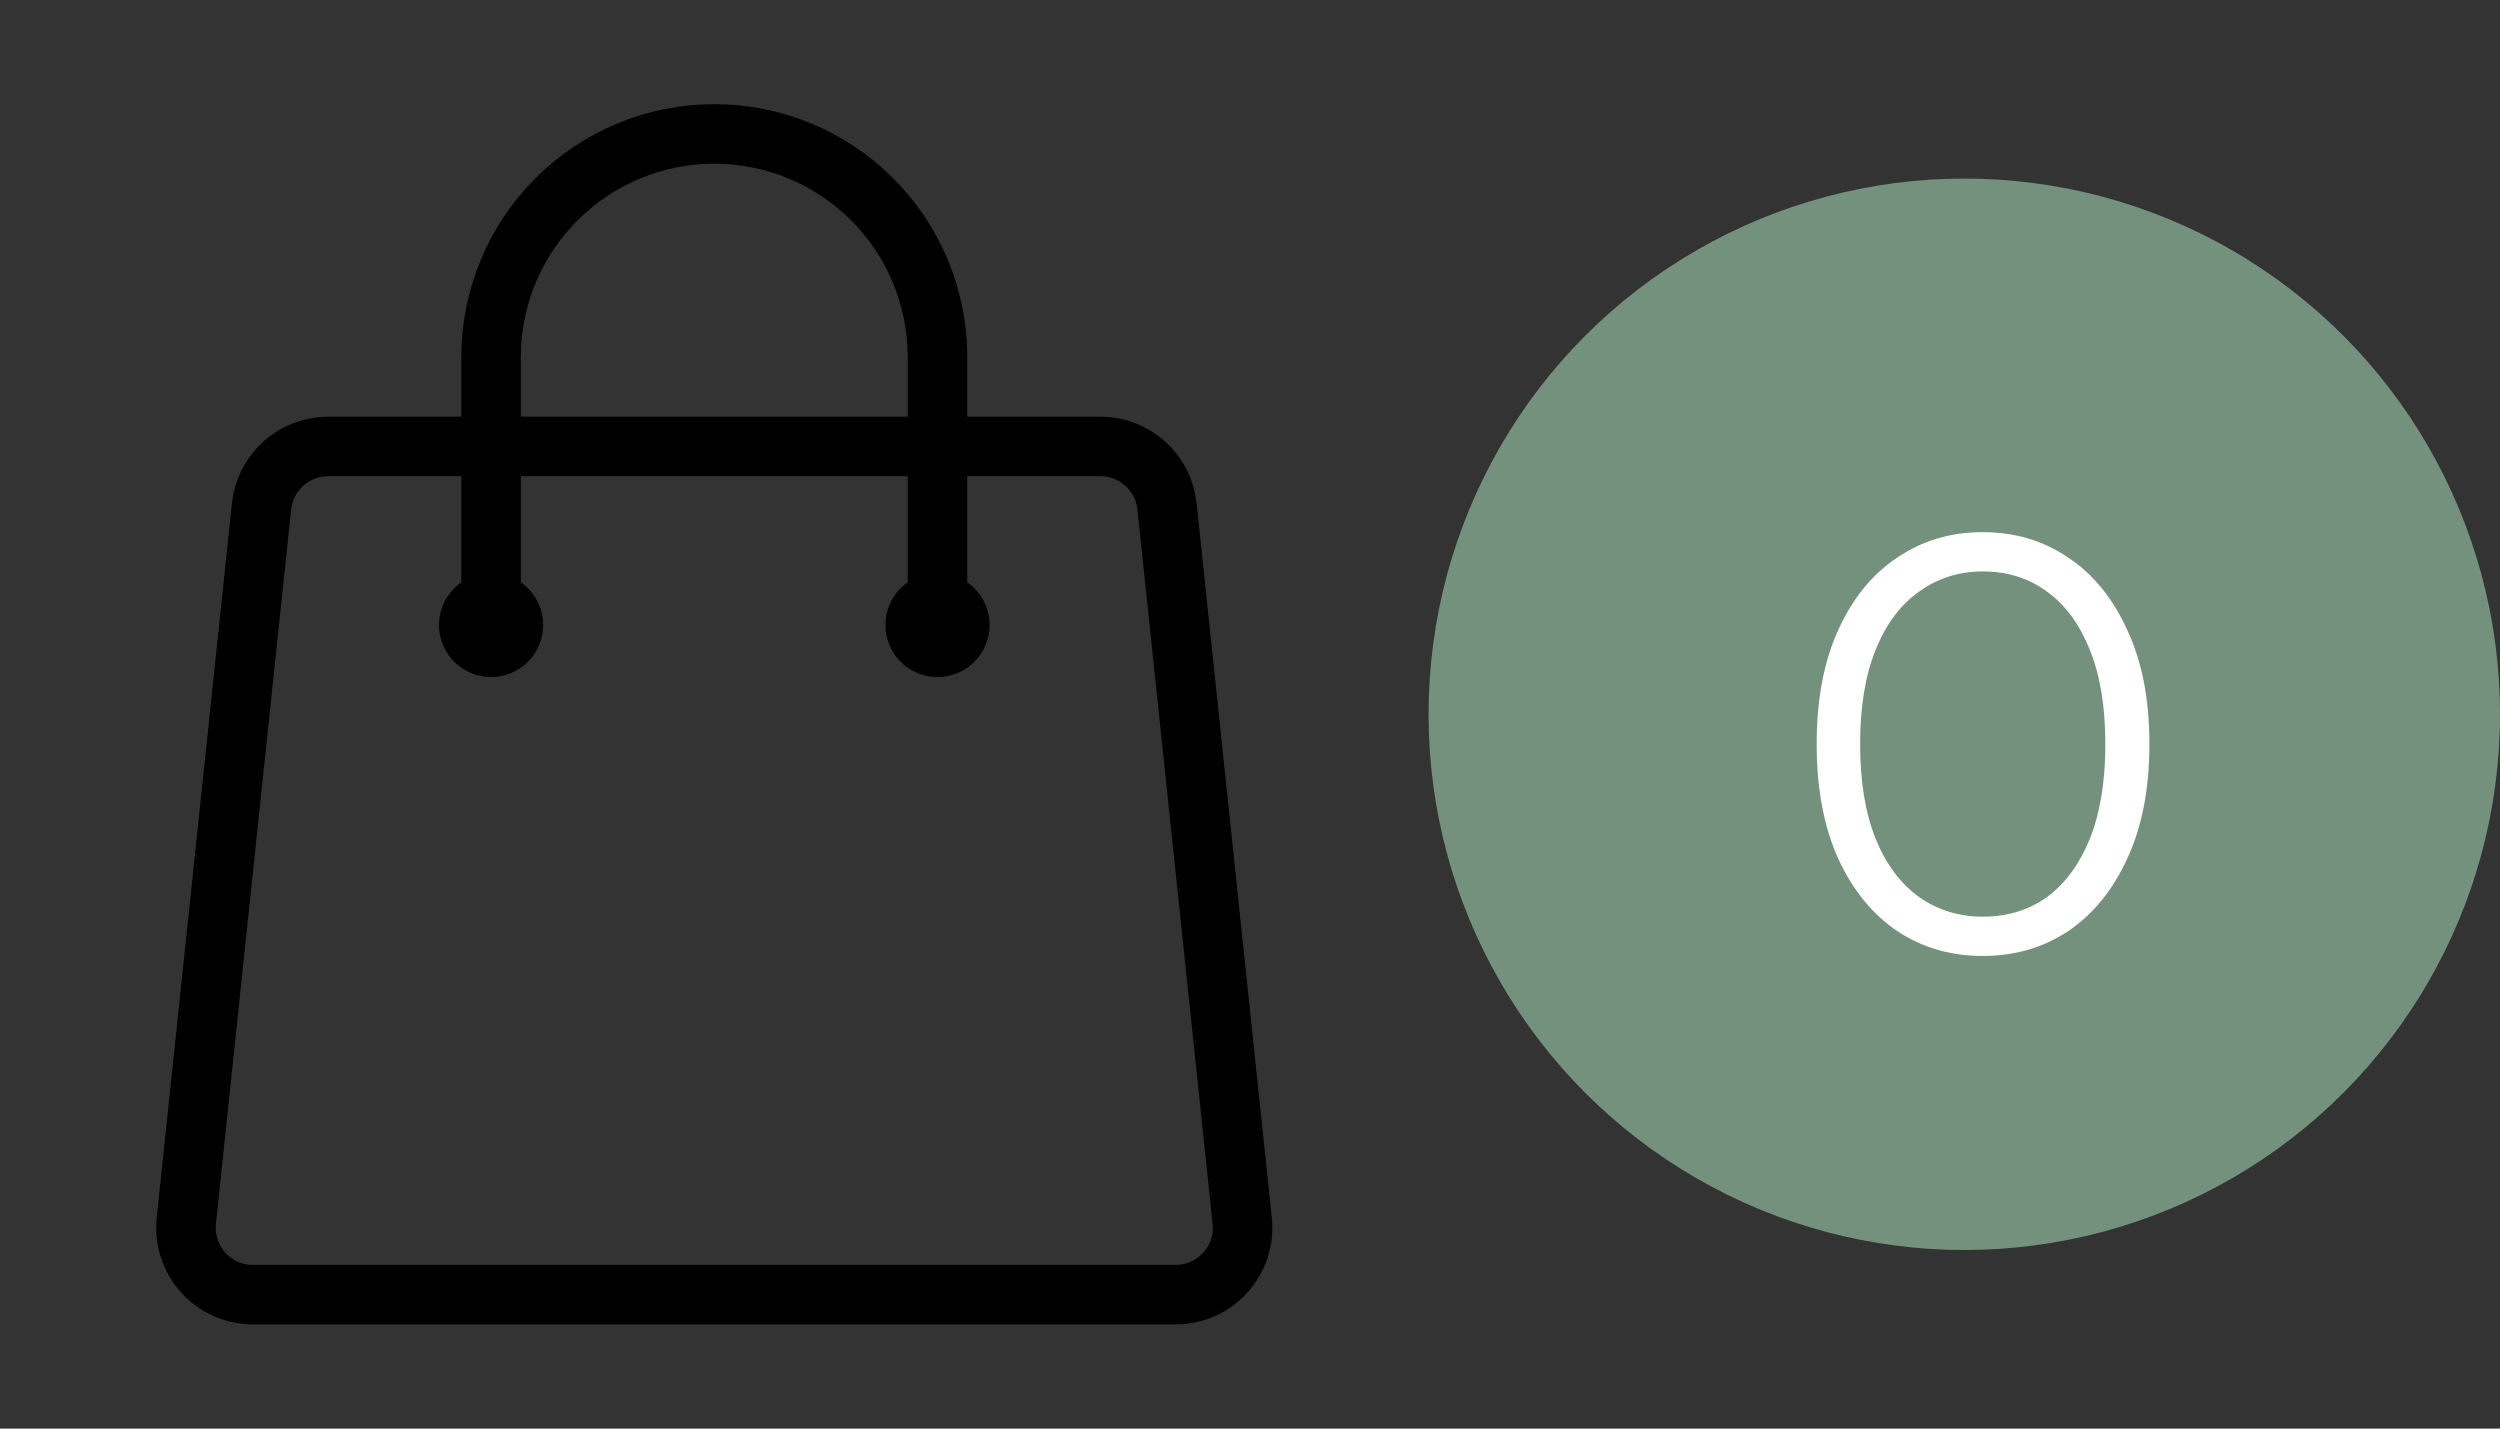 <svg width="42" height="24" viewBox="0 0 42 24" fill="none" xmlns="http://www.w3.org/2000/svg">
<rect x="0" y="0" width="42" height="24" fill="#333333" stroke="none"/>
<g clip-path="url(#clip0_119_170)">
<path d="M15.75 10.5V6C15.75 5.005 15.355 4.052 14.652 3.348C13.949 2.645 12.995 2.25 12 2.25C11.006 2.25 10.052 2.645 9.349 3.348C8.645 4.052 8.25 5.005 8.25 6V10.5M19.606 8.507L20.869 20.507C20.939 21.172 20.419 21.75 19.75 21.75H4.25C4.092 21.75 3.936 21.717 3.792 21.653C3.648 21.589 3.519 21.495 3.413 21.378C3.308 21.261 3.228 21.123 3.179 20.973C3.13 20.823 3.114 20.664 3.13 20.507L4.394 8.507C4.423 8.231 4.554 7.975 4.76 7.789C4.967 7.603 5.235 7.5 5.513 7.5H18.487C19.063 7.5 19.546 7.935 19.606 8.507ZM8.625 10.5C8.625 10.6 8.586 10.695 8.515 10.765C8.445 10.835 8.35 10.875 8.25 10.875C8.151 10.875 8.055 10.835 7.985 10.765C7.915 10.695 7.875 10.6 7.875 10.5C7.875 10.4 7.915 10.305 7.985 10.235C8.055 10.165 8.151 10.125 8.25 10.125C8.35 10.125 8.445 10.165 8.515 10.235C8.586 10.305 8.625 10.4 8.625 10.5V10.5ZM16.125 10.5C16.125 10.6 16.086 10.695 16.015 10.765C15.945 10.835 15.85 10.875 15.75 10.875C15.651 10.875 15.555 10.835 15.485 10.765C15.415 10.695 15.375 10.6 15.375 10.5C15.375 10.4 15.415 10.305 15.485 10.235C15.555 10.165 15.651 10.125 15.75 10.125C15.85 10.125 15.945 10.165 16.015 10.235C16.086 10.305 16.125 10.4 16.125 10.5V10.5Z" stroke="black" stroke-linecap="round" stroke-linejoin="round"/>
</g>
<circle cx="33" cy="12" r="9" fill="#74917D"/>
<path d="M33.31 16.06C32.77 16.06 32.29 15.92 31.87 15.64C31.45 15.353 31.12 14.947 30.88 14.42C30.64 13.887 30.52 13.247 30.52 12.5C30.52 11.753 30.64 11.117 30.88 10.59C31.12 10.057 31.45 9.65 31.87 9.37C32.29 9.083 32.77 8.94 33.31 8.94C33.85 8.94 34.33 9.083 34.75 9.37C35.17 9.65 35.5 10.057 35.74 10.59C35.987 11.117 36.11 11.753 36.11 12.5C36.11 13.247 35.987 13.887 35.74 14.42C35.5 14.947 35.17 15.353 34.75 15.64C34.33 15.92 33.85 16.06 33.31 16.06ZM33.31 15.4C33.723 15.4 34.083 15.29 34.39 15.07C34.697 14.843 34.937 14.517 35.11 14.09C35.283 13.657 35.37 13.127 35.37 12.5C35.37 11.873 35.283 11.347 35.11 10.92C34.937 10.487 34.697 10.16 34.39 9.94C34.083 9.713 33.723 9.6 33.31 9.6C32.91 9.6 32.553 9.713 32.24 9.94C31.927 10.16 31.683 10.487 31.51 10.92C31.337 11.347 31.25 11.873 31.25 12.5C31.25 13.127 31.337 13.657 31.51 14.09C31.683 14.517 31.927 14.843 32.24 15.07C32.553 15.29 32.91 15.4 33.31 15.4Z" fill="white"/>
<defs>
<clipPath id="clip0_119_170">
<rect width="24" height="24" fill="white"/>
</clipPath>
</defs>
</svg>
